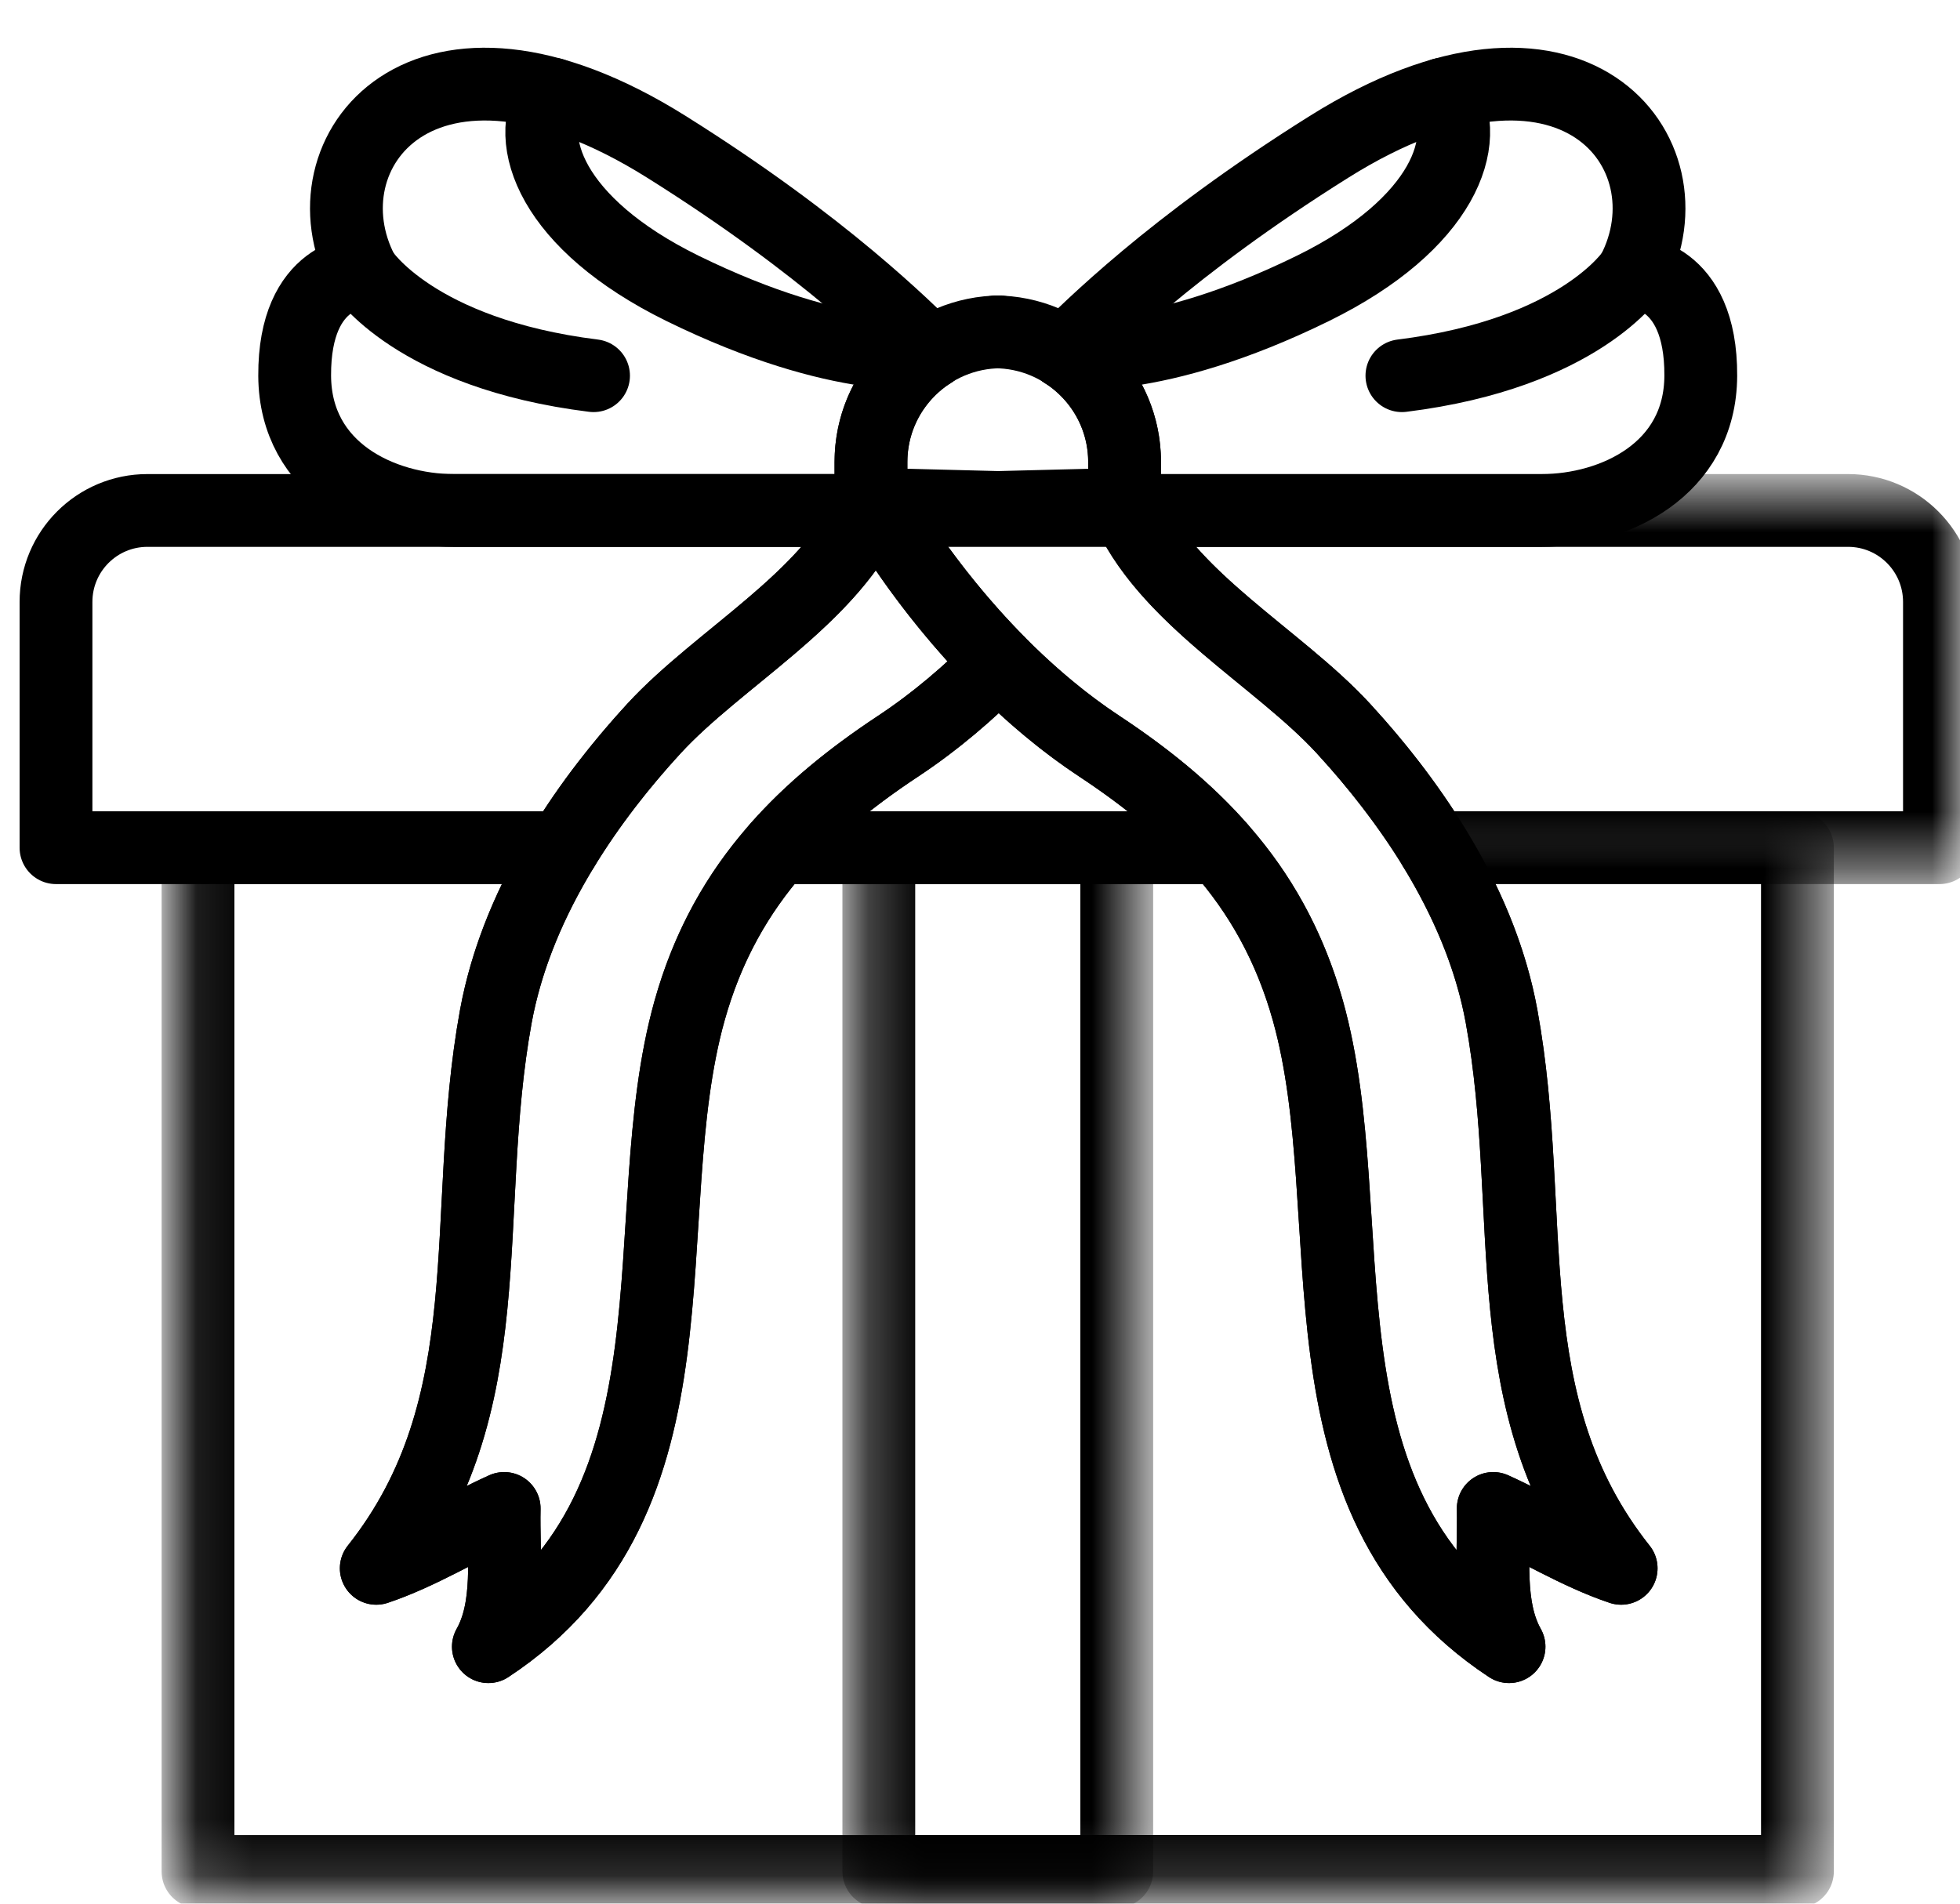 <svg width="35" height="34" viewBox="0 0 35 34" fill="none" xmlns="http://www.w3.org/2000/svg">
<mask id="mask0_946_2410" style="mask-type:luminance" maskUnits="userSpaceOnUse" x="15" y="14" width="6" height="20">
<path d="M15.261 14.723H20.38V33.833H15.261V14.723Z" fill="white"/>
</mask>
<g mask="url(#mask0_946_2410)">
<path d="M19.942 33.424H15.693V15.139H19.942V33.424Z" stroke="black" stroke-width="1.3" stroke-miterlimit="10" stroke-linecap="round" stroke-linejoin="round"/>
</g>
<path d="M20.082 9.117V8.252C20.082 6.968 19.04 5.927 17.758 5.927H17.877C16.593 5.927 15.553 6.968 15.553 8.252V9.117H20.082Z" stroke="black" stroke-width="1.3" stroke-miterlimit="10" stroke-linecap="round" stroke-linejoin="round"/>
<path d="M30.371 6.711C30.38 4.858 29.161 4.858 29.161 4.858C30.274 2.727 28.071 -0.099 23.732 2.623C20.87 4.417 19.446 5.885 19.008 6.295C19.654 6.708 20.082 7.429 20.082 8.252V9.117H27.53C28.814 9.117 30.364 8.397 30.371 6.711Z" stroke="black" stroke-width="1.3" stroke-miterlimit="10" stroke-linecap="round" stroke-linejoin="round"/>
<path d="M29.161 4.858C29.161 4.858 28.228 6.313 25.034 6.71" stroke="black" stroke-width="1.3" stroke-miterlimit="10" stroke-linecap="round" stroke-linejoin="round"/>
<path d="M19.008 6.295C19.008 6.295 20.592 6.551 23.446 5.15C25.794 3.995 26.302 2.494 25.763 1.682" stroke="black" stroke-width="1.3" stroke-miterlimit="10" stroke-linecap="round" stroke-linejoin="round"/>
<path d="M5.262 6.711C5.253 4.858 6.472 4.858 6.472 4.858C5.359 2.727 7.562 -0.099 11.901 2.623C14.763 4.417 16.188 5.885 16.626 6.295C15.981 6.708 15.553 7.429 15.553 8.252V9.117H8.103C6.819 9.117 5.27 8.397 5.262 6.711Z" stroke="black" stroke-width="1.3" stroke-miterlimit="10" stroke-linecap="round" stroke-linejoin="round"/>
<path d="M6.472 4.858C6.472 4.858 7.405 6.313 10.599 6.71" stroke="black" stroke-width="1.3" stroke-miterlimit="10" stroke-linecap="round" stroke-linejoin="round"/>
<path d="M16.626 6.295C16.626 6.295 15.041 6.551 12.187 5.15C9.839 3.995 9.331 2.494 9.87 1.682" stroke="black" stroke-width="1.3" stroke-miterlimit="10" stroke-linecap="round" stroke-linejoin="round"/>
<path d="M20.096 9.006C20.78 10.657 22.814 11.733 23.989 13.011C25.298 14.436 26.46 16.21 26.814 18.154C27.463 21.71 26.631 25.093 28.949 28.011C28.168 27.749 27.423 27.284 26.665 26.942C26.685 27.786 26.549 28.702 26.947 29.41C22.957 26.781 24.391 21.747 23.355 18.05C22.762 15.939 21.485 14.552 19.635 13.33C17.175 11.705 15.728 9.117 15.728 9.117L20.096 9.006Z" stroke="black" stroke-width="1.3" stroke-miterlimit="10" stroke-linecap="round" stroke-linejoin="round"/>
<path d="M15.728 9.117L17.835 9.064L15.572 9.006C14.888 10.657 12.854 11.733 11.679 13.011C10.37 14.436 9.21 16.21 8.854 18.154C8.206 21.71 9.037 25.093 6.719 28.011C7.5 27.749 8.246 27.284 9.003 26.942C8.983 27.786 9.12 28.702 8.721 29.41C12.713 26.781 11.277 21.747 12.314 18.05C12.907 15.939 14.183 14.552 16.033 13.33C16.714 12.88 17.318 12.356 17.835 11.834C16.485 10.47 15.728 9.117 15.728 9.117Z" stroke="black" stroke-width="1.3" stroke-miterlimit="10" stroke-linecap="round" stroke-linejoin="round"/>
<path d="M13.888 15.14H21.78C21.189 14.47 20.471 13.883 19.635 13.33C18.954 12.881 18.35 12.357 17.833 11.834H17.835C17.318 12.357 16.714 12.881 16.033 13.33C15.197 13.883 14.48 14.47 13.888 15.14Z" stroke="black" stroke-width="1.3" stroke-miterlimit="10" stroke-linecap="round" stroke-linejoin="round"/>
<mask id="mask1_946_2410" style="mask-type:luminance" maskUnits="userSpaceOnUse" x="19" y="8" width="16" height="8">
<path d="M19.686 8.649H35V15.591H19.686V8.649Z" fill="white"/>
</mask>
<g mask="url(#mask1_946_2410)">
<path d="M33.001 9.117H20.148C20.875 10.705 22.841 11.763 23.989 13.011C24.581 13.655 25.141 14.371 25.61 15.14H34.633V10.751C34.633 9.848 33.902 9.117 33.001 9.117Z" stroke="black" stroke-width="1.3" stroke-miterlimit="10" stroke-linecap="round" stroke-linejoin="round"/>
</g>
<path d="M11.679 13.011C12.828 11.763 14.793 10.705 15.52 9.117H2.633C1.731 9.117 1 9.848 1 10.751V15.14H10.058C10.527 14.371 11.088 13.655 11.679 13.011Z" stroke="black" stroke-width="1.3" stroke-miterlimit="10" stroke-linecap="round" stroke-linejoin="round"/>
<mask id="mask2_946_2410" style="mask-type:luminance" maskUnits="userSpaceOnUse" x="3" y="14" width="30" height="20">
<path d="M3.114 14.723H32.527V33.833H3.114V14.723Z" fill="white"/>
</mask>
<g mask="url(#mask2_946_2410)">
<path d="M25.61 15.139C26.182 16.074 26.62 17.088 26.814 18.154C27.463 21.71 26.631 25.093 28.949 28.01C28.168 27.749 27.423 27.284 26.665 26.941C26.685 27.786 26.549 28.701 26.947 29.41C22.957 26.781 24.391 21.746 23.355 18.05C23.029 16.892 22.498 15.954 21.78 15.139H13.888C13.171 15.954 12.638 16.892 12.314 18.05C11.277 21.746 12.713 26.781 8.721 29.41C9.12 28.701 8.984 27.786 9.003 26.941C8.246 27.284 7.5 27.749 6.719 28.01C9.037 25.093 8.206 21.71 8.854 18.154C9.05 17.088 9.486 16.074 10.058 15.139H3.536V33.425L32.097 33.424V15.139L25.61 15.139Z" stroke="black" stroke-width="1.3" stroke-miterlimit="10" stroke-linecap="round" stroke-linejoin="round"/>
</g>
</svg>
